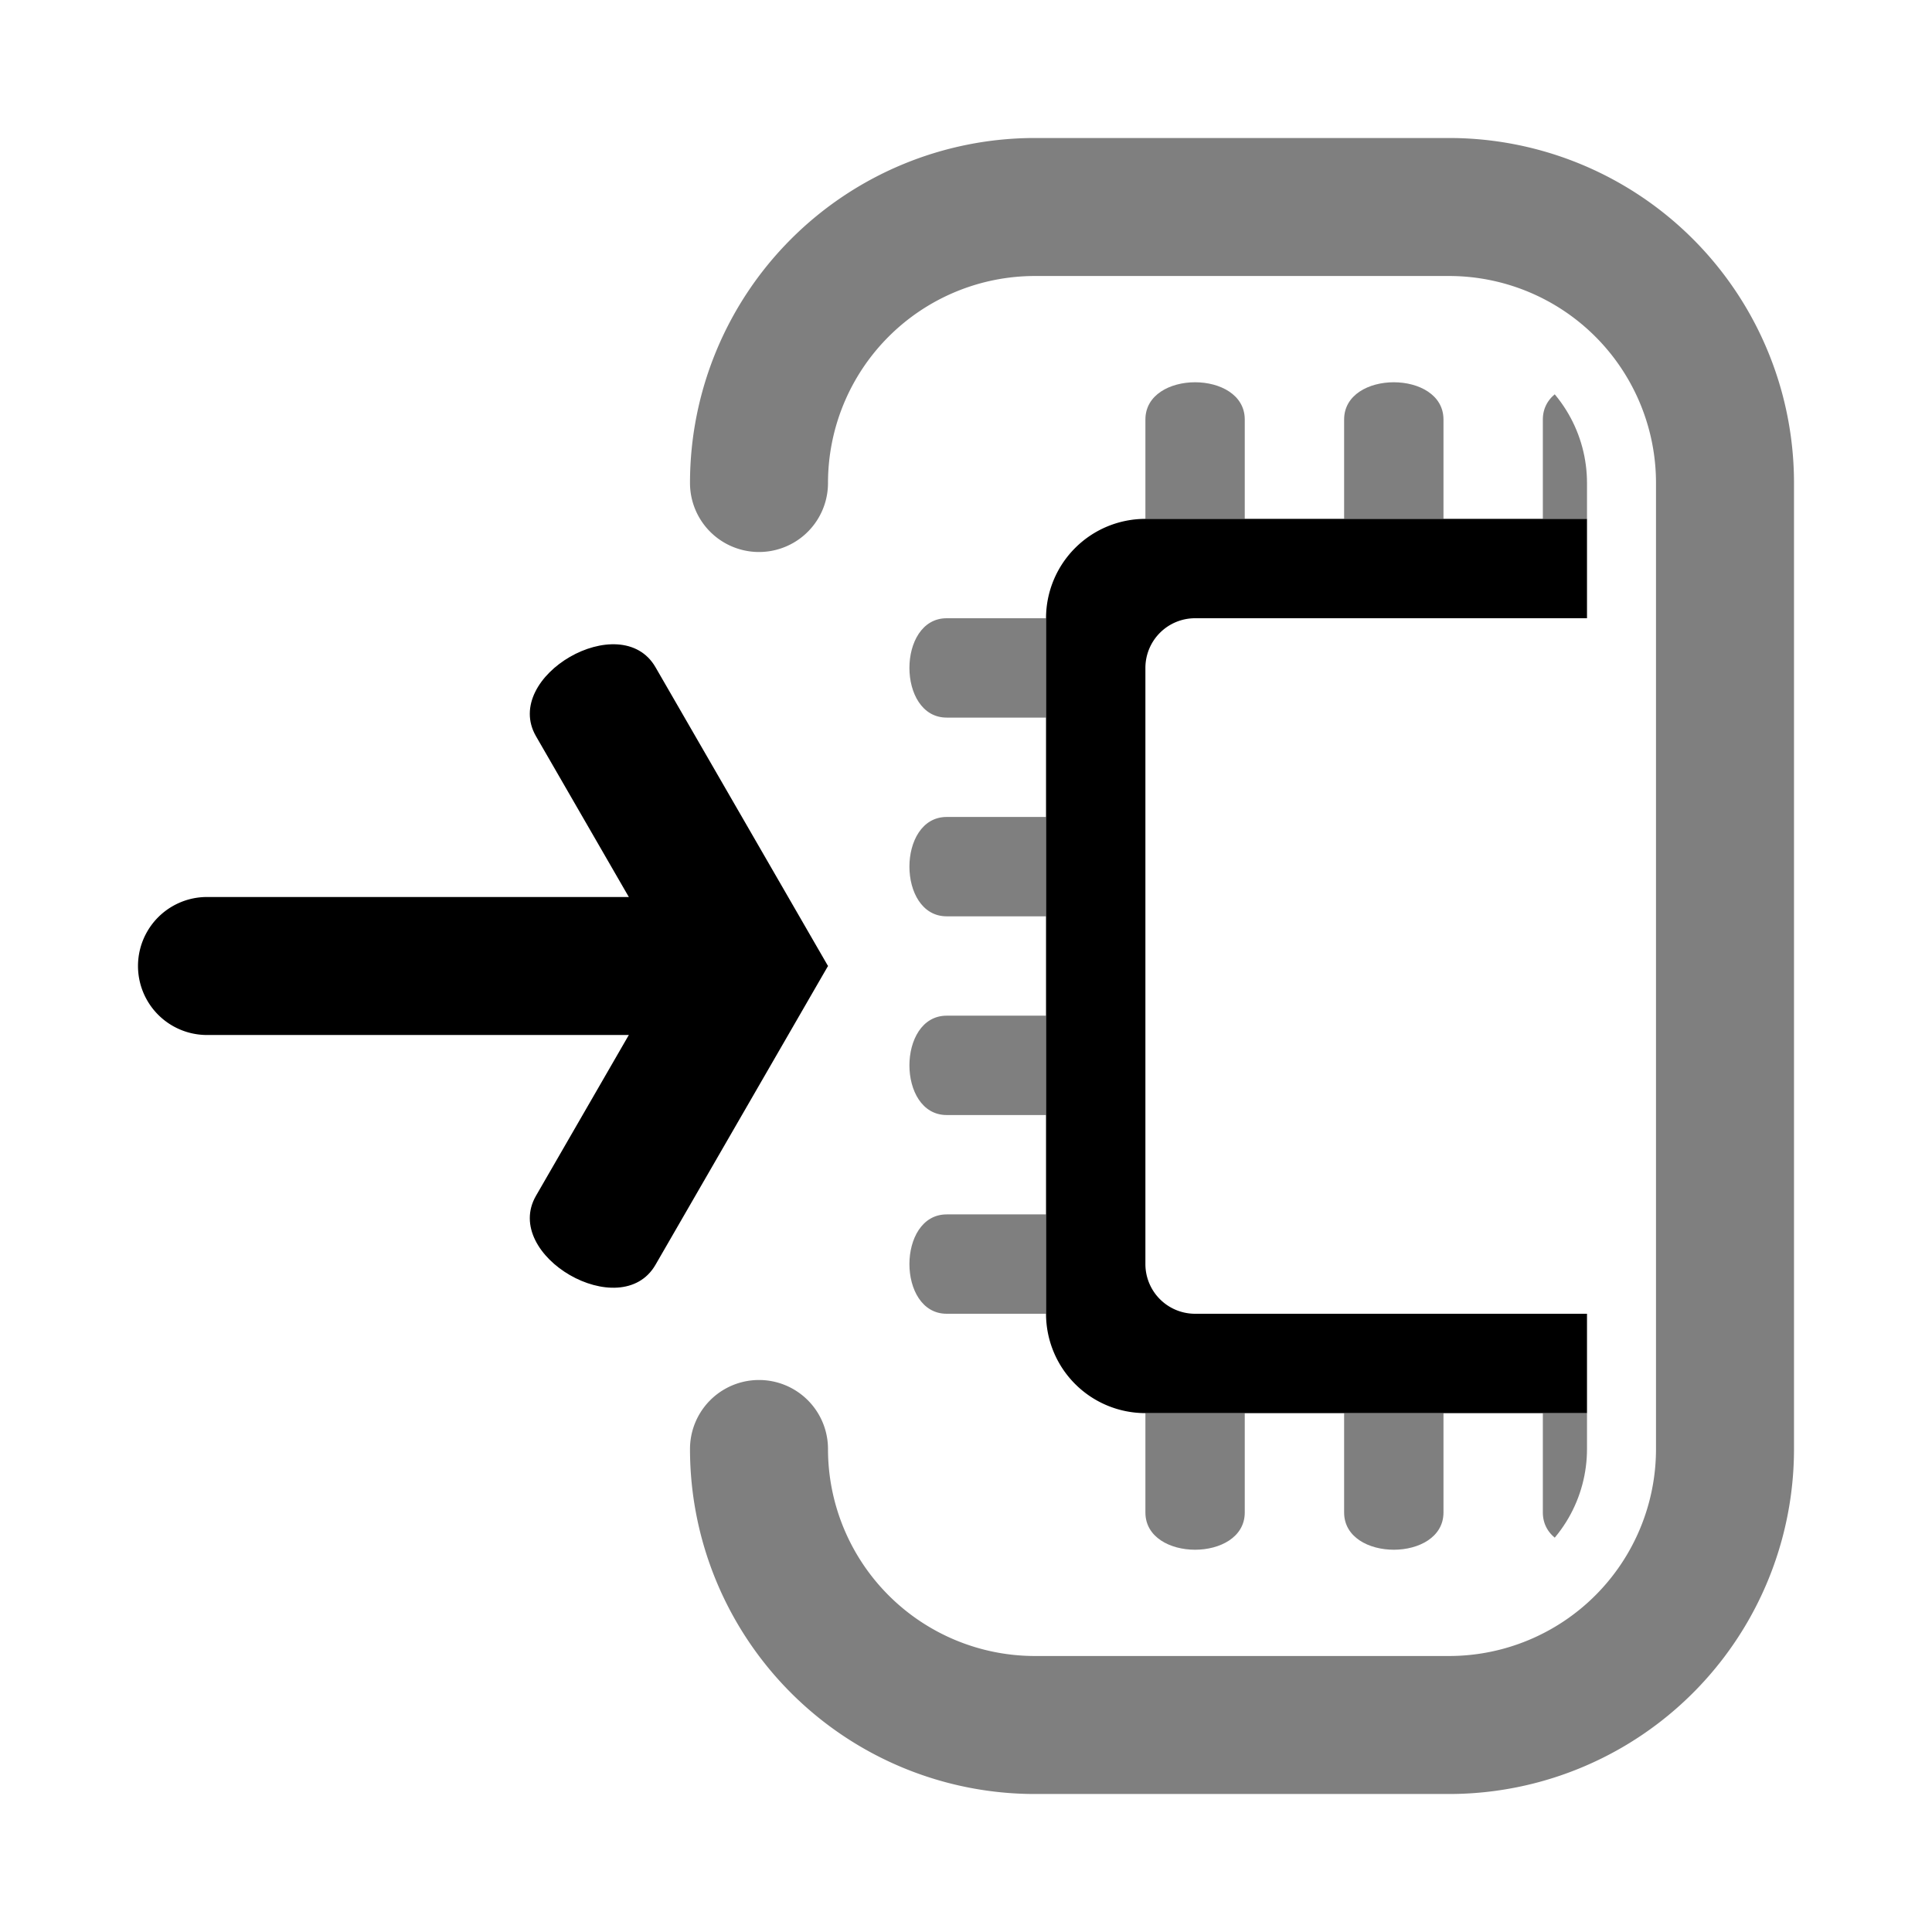<svg class="glyph" fill="currentColor" viewBox="-14 -14 28 28" xmlns="http://www.w3.org/2000/svg">
    <defs>
        <clipPath id="glyph_login-root_frame-clip">
            <path d="M -1 -7 a 2 2 0 0 1 2 -2 h 6 a 2 2 0 0 1 2 2 v 14 a 2 2 0 0 1 -2 2 h -6 a 2 2 0 0 1 -2 -2" />
        </clipPath>
    </defs>

    <!-- Login components -->
    <g transform="translate(-2) rotate(120)">
        <path d="M 0 0 h 5 c 1 0 1 2 0 2 h -5" />
        <path transform="rotate(120)" d="M 0 0 h 5 c 1 0 1 -2 0 -2 h -5" />
    </g>
    <path d="M -3 -1 h -8 a 1 1 0 0 0 0 2 h 8" />
    <path fill-opacity="0.5" d="
        M -4 -7 a 5 5 0 0 1 5 -5 h 6 a 5 5 0 0 1 5 5 v 14 a 5 5 0 0 1 -5 5 h -6 a 5 5 0 0 1 -5 -5 a 1 1 0 0 1 2 0
        a 3 3 0 0 0 3 3 h 6 a 3 3 0 0 0 3 -3 v -14 a 3 3 0 0 0 -3 -3 h -6 a 3 3 0 0 0 -3 3 a 1 1 0 0 1 -2 0" />

    <!-- Core components (microchip) -->
    <g clip-path="url(#glyph_login-root_frame-clip)">
        <g transform="translate(-1) scale(0.72) translate(12)">
            <path d="
                M -9 -7 a 2 2 0 0 1 2 -2 h 14 a 2 2 0 0 1 2 2 v 14 a 2 2 0 0 1 -2 2 h -14 a 2 2 0 0 1 -2 -2 z
                m 3 0 a 1 1 0 0 0 -1 1 v 12 a 1 1 0 0 0 1 1 h 12 a 1 1 0 0 0 1 -1 v -12 a 1 1 0 0 0 -1 -1" />
            <g fill-opacity="0.5">
                <g id="glyph_login-root_pin-row">
                    <path id="glyph_login-root_pin" d="M -7 9 v 2 c 0 1 2 1 2 0 v -2" />
                    <use href="#glyph_login-root_pin" transform="translate(4)" />
                    <use href="#glyph_login-root_pin" transform="translate(8)" />
                    <use href="#glyph_login-root_pin" transform="translate(12)" />
                </g>
                <use href="#glyph_login-root_pin-row" transform="rotate(90)" />
                <use href="#glyph_login-root_pin-row" transform="rotate(180)" />
                <use href="#glyph_login-root_pin-row" transform="rotate(270)" />
            </g>
        </g>
    </g>
</svg>

